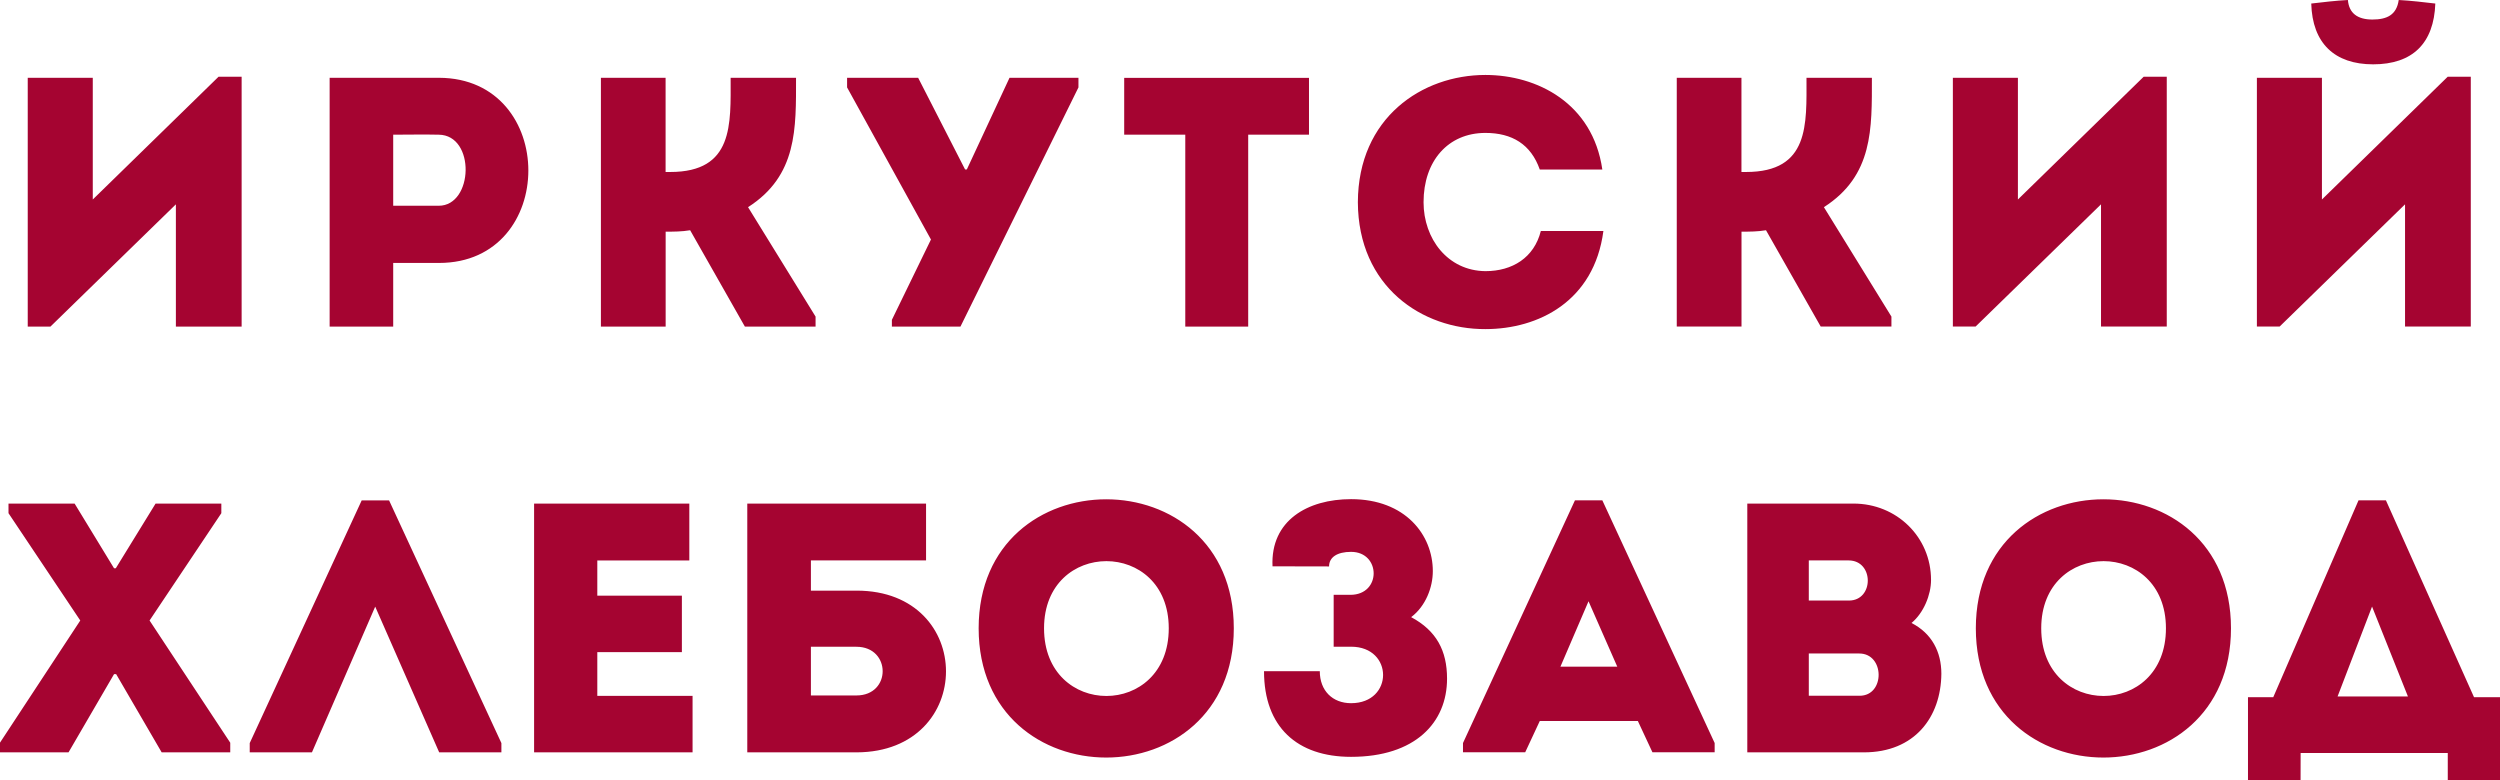 <?xml version="1.0" encoding="UTF-8" standalone="no"?>
<svg
   xmlns:dc="http://purl.org/dc/elements/1.1/"
   xmlns:cc="http://creativecommons.org/ns#"
   xmlns:rdf="http://www.w3.org/1999/02/22-rdf-syntax-ns#"
   xmlns:svg="http://www.w3.org/2000/svg"
   xmlns="http://www.w3.org/2000/svg"
   xmlns:sodipodi="http://sodipodi.sourceforge.net/DTD/sodipodi-0.dtd"
   xmlns:inkscape="http://www.inkscape.org/namespaces/inkscape"
   width="42.357mm"
   height="13.222mm"
   viewBox="0 0 42.357 13.222"
   version="1.1"
   id="svg10431"
   inkscape:version="1.0.2 (e86c870879, 2021-01-15, custom)"
   sodipodi:docname="txt.svg">
  <defs
     id="defs10425" />
  <sodipodi:namedview
     id="base"
     pagecolor="#ffffff"
     bordercolor="#666666"
     borderopacity="1.0"
     inkscape:pageopacity="0.0"
     inkscape:pageshadow="2"
     inkscape:zoom="3.3342376"
     inkscape:cx="34.225232"
     inkscape:cy="28.979444"
     inkscape:document-units="mm"
     inkscape:current-layer="layer1"
     inkscape:document-rotation="0"
     showgrid="false"
     fit-margin-top="0"
     fit-margin-left="0"
     fit-margin-right="0"
     fit-margin-bottom="0"
     inkscape:window-width="1920"
     inkscape:window-height="1001"
     inkscape:window-x="-9"
     inkscape:window-y="-9"
     inkscape:window-maximized="1" />
  <g
     inkscape:label="Слой 1"
     inkscape:groupmode="layer"
     id="layer1"
     transform="translate(-84.655,-141.556)">
    <path
       d="m 87.635,145.018 v 2.071 c 0.373,0 0.747,0 1.114,0 v -4.233 h -0.391 l -2.131,2.08 v -2.062 c -0.367,0 -0.735,0 -1.102,0 v 4.215 h 0.385 z m 3.682,2.071 v -1.078 h 0.777 c 2.017,0 2.017,-3.131 0,-3.137 -0.62,0 -1.246,0 -1.854,0 0,1.409 0,2.812 0,4.215 0.355,0 0.716,0 1.078,0 z m 0.771,-2.047 h -0.771 c 0,-0.343 0,-0.861 0,-1.204 0.247,0 0.518,-0.006 0.771,0 0.626,0.006 0.59,1.204 0,1.204 z m 3.845,2.047 v -1.608 c 0.139,0 0.271,0 0.415,-0.024 l 0.927,1.632 h 1.198 v -0.169 l -1.144,-1.854 c 0.837,-0.536 0.813,-1.331 0.813,-2.192 -0.373,0 -0.741,0 -1.108,0 0,0.789 0.054,1.596 -1.024,1.596 h -0.078 v -1.596 c -0.373,0 -0.735,0 -1.096,0 v 4.215 c 0.361,0 0.723,0 1.096,0 z m 3.833,0 h 1.162 l 1.999,-4.052 v -0.163 h -1.168 l -0.723,1.553 h -0.03 l -0.795,-1.553 h -1.204 v 0.163 l 1.421,2.577 -0.662,1.361 z m 4.971,-3.251 v 3.251 c 0.355,0 0.71,0 1.066,0 v -3.251 h 1.03 c 0,-0.325 0,-0.644 0,-0.963 h -3.131 c 0,0.319 0,0.638 0,0.963 z m 2.924,1.144 c 0.006,1.433 1.09,2.155 2.161,2.15 0.897,0 1.842,-0.47 1.999,-1.662 -0.367,0 -0.698,0 -1.06,0 -0.114,0.452 -0.482,0.68 -0.939,0.68 -0.638,-0.006 -1.048,-0.548 -1.048,-1.168 0,-0.698 0.415,-1.174 1.048,-1.174 0.452,0 0.771,0.193 0.921,0.62 0.367,0 0.692,0 1.06,0 -0.163,-1.126 -1.108,-1.602 -1.981,-1.602 -1.072,0 -2.156,0.723 -2.161,2.156 z m 6.5,2.107 v -1.608 c 0.139,0 0.271,0 0.415,-0.024 l 0.927,1.632 h 1.198 v -0.169 l -1.144,-1.854 c 0.837,-0.536 0.813,-1.331 0.813,-2.192 -0.373,0 -0.741,0 -1.108,0 0,0.789 0.054,1.596 -1.024,1.596 h -0.078 v -1.596 c -0.373,0 -0.735,0 -1.096,0 v 4.215 c 0.361,0 0.723,0 1.096,0 z m 6.091,-2.071 v 2.071 c 0.373,0 0.747,0 1.114,0 v -4.233 h -0.391 l -2.131,2.08 v -2.062 c -0.367,0 -0.735,0 -1.102,0 v 4.215 h 0.385 z m 3.026,2.071 h -0.385 v -4.215 c 0.367,0 0.735,0 1.102,0 v 2.062 l 2.131,-2.08 h 0.391 v 4.233 c -0.367,0 -0.741,0 -1.114,0 v -2.071 z m 1.156,-5.533 c -0.211,0.012 -0.415,0.036 -0.62,0.06 0.018,0.674 0.397,1.03 1.048,1.03 0.668,0 1.03,-0.355 1.054,-1.03 -0.205,-0.024 -0.409,-0.048 -0.62,-0.06 -0.036,0.253 -0.199,0.331 -0.446,0.331 -0.253,0 -0.397,-0.108 -0.415,-0.331 z m -37.811,11.422 0.771,1.325 h 1.162 v -0.163 l -1.367,-2.071 1.216,-1.818 v -0.163 h -1.114 l -0.674,1.096 h -0.03 l -0.668,-1.096 h -1.12 v 0.163 l 1.216,1.818 -1.361,2.071 v 0.163 h 1.162 l 0.771,-1.325 z m 4.389,-1.144 1.084,2.469 h 1.054 v -0.157 l -1.903,-4.112 h -0.464 l -1.897,4.112 v 0.157 h 1.054 z m 5.323,-1.746 c -0.987,0 -1.656,0 -2.631,0 0,1.397 0,2.806 0,4.215 0.975,0 1.698,0 2.685,0 0,-0.319 0,-0.644 0,-0.957 -0.632,0 -0.993,0 -1.614,0 0,-0.253 0,-0.494 0,-0.741 h 1.433 c 0,-0.319 0,-0.638 0,-0.957 h -1.433 v -0.596 c 0.62,0 0.933,0 1.559,0 0,-0.325 0,-0.65 0,-0.963 z m 2.83,2.426 c 0.59,0 0.596,0.825 0,0.825 -0.253,0 -0.524,0 -0.771,0 v -0.825 z m -0.771,-0.951 v -0.512 h 1.951 v -0.963 h -3.029 v 4.215 h 1.854 c 2.017,-0.006 2.017,-2.74 0,-2.74 z m 7.165,0.638 c 0,-2.914 -4.323,-2.914 -4.323,0 0,2.92 4.323,2.92 4.323,0 z m -3.215,0 c 0,-1.517 2.113,-1.517 2.113,0 0,1.529 -2.113,1.529 -2.113,0 z m 4.829,-1.048 c 0,-0.157 0.139,-0.247 0.373,-0.247 0.506,0 0.518,0.728 -0.012,0.728 h -0.283 v 0.879 h 0.295 c 0.723,0 0.723,0.957 0,0.957 -0.313,0 -0.53,-0.211 -0.53,-0.542 h -0.945 c 0,0.945 0.56,1.451 1.475,1.451 1.084,0 1.626,-0.578 1.626,-1.325 0,-0.476 -0.181,-0.813 -0.608,-1.042 0.247,-0.187 0.367,-0.505 0.367,-0.78 0,-0.611 -0.464,-1.219 -1.385,-1.219 -0.735,0 -1.367,0.361 -1.331,1.138 z m 5.479,3.149 h 1.054 v -0.157 l -1.903,-4.112 h -0.464 l -1.897,4.112 v 0.157 h 1.054 l 0.247,-0.53 h 1.662 z m -0.596,-1.451 h -0.963 l 0.476,-1.108 z m 5.316,-1.469 c 0,-0.729 -0.584,-1.294 -1.313,-1.294 h -1.8 v 4.215 h 1.975 c 0.861,0 1.306,-0.596 1.313,-1.331 0,-0.373 -0.163,-0.686 -0.506,-0.861 0.205,-0.169 0.331,-0.476 0.331,-0.729 z m -1.216,1.246 c 0.433,0 0.44,0.716 0.006,0.716 h -0.861 v -0.716 z m -0.181,-1.577 c 0.433,0 0.433,0.68 0.006,0.68 h -0.68 v -0.68 z m 6.479,1.15 c 0,-2.914 -4.323,-2.914 -4.323,0 0,2.92 4.323,2.92 4.323,0 z m -3.215,0 c 0,-1.517 2.113,-1.517 2.113,0 0,1.529 -2.113,1.529 -2.113,0 z m 4.395,2.113 h 2.493 v 0.464 h 0.885 v -1.409 h -0.44 l -1.493,-3.336 h -0.464 l -1.445,3.336 h -0.428 v 1.409 h 0.891 z m 1.21,-2.481 0.608,1.523 h -1.192 z"
       style="fill:#a50431;fill-opacity:1;fill-rule:evenodd;stroke:#ffffff;stroke-width:0;stroke-miterlimit:4;stroke-dasharray:none;stroke-opacity:1"
       id="path4749-5" />
  </g>
</svg>

